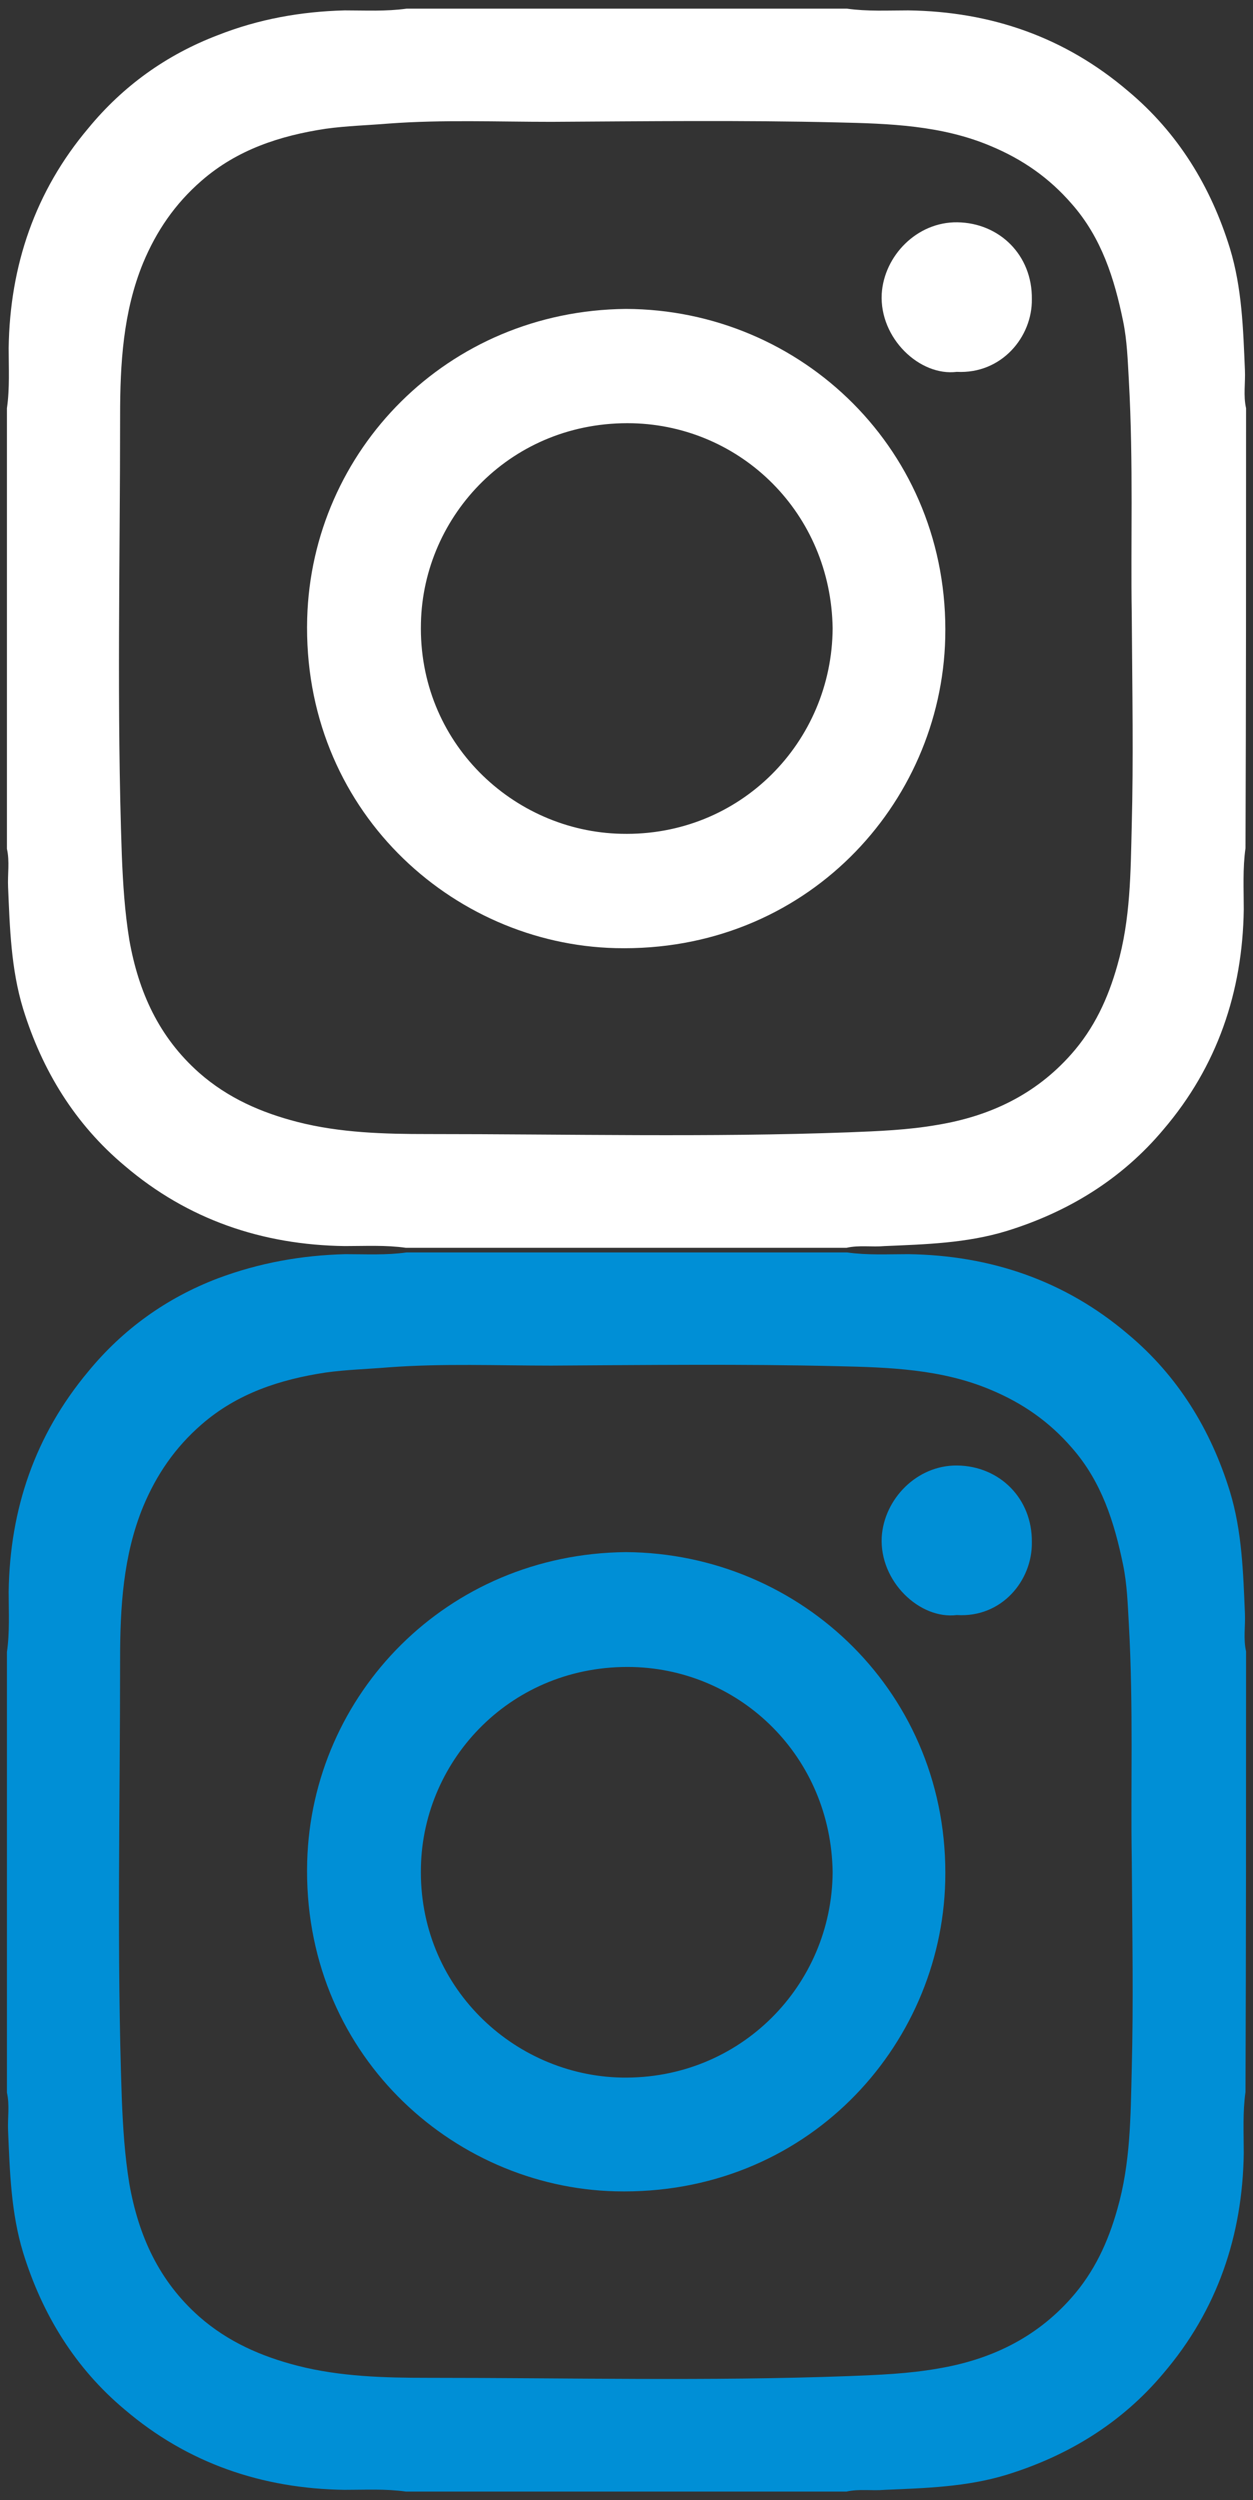 <?xml version="1.0" encoding="utf-8"?>
<!-- Generator: Adobe Illustrator 26.0.1, SVG Export Plug-In . SVG Version: 6.00 Build 0)  -->
<svg version="1.1" id="insta_x5F_blk" xmlns="http://www.w3.org/2000/svg" xmlns:xlink="http://www.w3.org/1999/xlink" x="0px"
	 y="0px" viewBox="0 0 217 433" style="enable-background:new 0 0 217 433;" xml:space="preserve">
<rect x="0" y="0" width="217" height="433" fill="#333333" stroke="none"/>
<style type="text/css">
	.st0{fill:#FFFFFF;}
	.st1{fill:#008FD6;}
</style>
<g>
	<path class="st0" d="M215.8,70.7c-0.5-2.2-0.1-4.4-0.2-6.6c-0.3-7.1-0.5-14.2-2.6-21.1c-3.3-10.7-9-20-17.6-27.2
		c-11-9.4-23.8-13.8-38.1-14c-3.5,0-7.1,0.2-10.6-0.3c-25.4,0-50.9,0-76.3,0C66.8,2,63.3,1.8,59.7,1.8c-7.6,0.2-14.9,1.5-22,4.3
		c-8.9,3.4-16.4,8.8-22.4,16.1C6.1,33.1,1.7,46,1.5,60.3c0,3.4,0.2,7-0.3,10.4c0,25.4,0,50.9,0,76.3c0.5,2.2,0.1,4.4,0.2,6.6
		c0.3,7.1,0.5,14.2,2.6,21.1c3.3,10.7,9,20,17.6,27.2c10.9,9.3,23.8,13.7,38.1,13.9c3.5,0,7.1-0.2,10.6,0.3c25.4,0,50.9,0,76.3,0
		c2.2-0.5,4.4-0.1,6.6-0.3c7.1-0.3,14.2-0.5,21.1-2.6c10.7-3.3,20-9,27.2-17.6c9.3-10.9,13.7-23.8,13.9-38.1c0-3.5-0.2-7.1,0.3-10.6
		C215.8,121.5,215.8,96.1,215.8,70.7z M196,143c-0.2,8.1-0.2,16.2-2.5,24.2c-1.6,5.7-4,10.9-8,15.4c-6.2,7-14.1,10.7-23.1,12.2
		c-5.1,0.9-10.3,1.1-15.4,1.3c-24.3,0.9-48.6,0.3-72.9,0.3c-7.5,0-15.2-0.2-22.6-2.1c-6.2-1.6-12-4.1-17-8.5c-7-6.2-10.5-14-12.1-23
		c-0.8-4.9-1.1-9.7-1.3-14.6c-0.9-25.4-0.3-50.8-0.3-76.2c0-8.9,0.5-18,4-26.5c2.3-5.5,5.5-10.2,10.1-14.2c6.2-5.4,13.6-7.8,21.5-9
		c3.6-0.5,7.3-0.6,10.9-0.9c9.4-0.7,18.8-0.3,28.2-0.3c16.5-0.1,33-0.3,49.5,0.1c9,0.2,18.1,0.5,26.6,4.1c5.5,2.3,10.1,5.5,14,10
		c5.2,5.9,7.4,13,8.9,20.3c0.7,3.4,0.8,6.8,1,10.3c0.8,14.3,0.3,28.6,0.5,40.3C196.1,120.2,196.3,131.6,196,143z"/>
	<path class="st0" d="M165.7,64.4c-6.4,0.8-13.4-5.8-13-13.5c0.4-6.6,6.1-12.5,13.1-12.4c7.3,0.1,13,5.7,12.9,13.3
		C178.8,58.3,173.5,64.8,165.7,64.4z"/>
	<path class="st0" d="M108.4,53.5c-31,0.3-54.4,24.6-55.2,53.6c-0.9,33,25,56.4,53.4,57.1c32.9,0.8,56.4-24.9,57.1-53.7
		C164.5,78.1,138.8,53.6,108.4,53.5z M107.6,144.4c-18.7-0.4-35.2-15.8-34.7-36.5c0.4-18.7,15.8-35.1,36.7-34.6
		c18.8,0.5,34.3,15.6,34.6,35.5C144.1,128.5,128.2,144.9,107.6,144.4z"/>
</g>
<g>
	<path class="st1" d="M215.8,286c-0.5-2.2-0.1-4.4-0.2-6.6c-0.3-7.1-0.5-14.2-2.6-21.1c-3.3-10.7-9-20-17.6-27.2
		c-10.9-9.3-23.8-13.7-38.1-13.9c-3.5,0-7.1,0.2-10.6-0.3c-25.4,0-50.9,0-76.3,0c-3.5,0.5-7.1,0.3-10.6,0.3
		c-7.6,0.2-14.9,1.5-22.1,4.2c-8.9,3.4-16.4,8.8-22.4,16.1c-9.2,11-13.6,23.8-13.8,38.2c0,3.4,0.2,7-0.3,10.4c0,25.4,0,50.9,0,76.3
		c0.5,2.2,0.1,4.4,0.2,6.6c0.3,7.1,0.5,14.2,2.6,21.1c3.3,10.7,9,20,17.6,27.2c10.9,9.3,23.8,13.7,38.1,13.9c3.5,0,7.1-0.2,10.6,0.3
		c25.4,0,50.9,0,76.3,0c2.2-0.5,4.4-0.1,6.6-0.3c7.1-0.3,14.2-0.5,21.1-2.6c10.7-3.3,20-9,27.2-17.6c9.3-10.9,13.7-23.8,13.9-38.1
		c0-3.5-0.2-7.1,0.3-10.6C215.8,336.9,215.8,311.4,215.8,286z M196,358.4c-0.2,8.1-0.2,16.2-2.5,24.2c-1.6,5.7-4,10.9-8,15.4
		c-6.2,7-14.1,10.7-23.1,12.2c-5.1,0.9-10.3,1.1-15.4,1.3c-24.3,0.9-48.6,0.3-72.9,0.3c-7.5,0-15.2-0.2-22.6-2.1
		c-6.2-1.6-12-4.1-17-8.5c-7-6.2-10.5-14-12.1-23c-0.8-4.9-1.1-9.7-1.3-14.6c-0.9-25.4-0.3-50.8-0.3-76.2c0-8.9,0.5-18,4-26.5
		c2.3-5.5,5.5-10.2,10.1-14.2c6.2-5.4,13.6-7.8,21.5-9c3.6-0.5,7.3-0.6,10.9-0.9c9.4-0.7,18.8-0.3,28.2-0.3
		c16.5-0.1,33-0.3,49.5,0.1c9,0.2,18.1,0.5,26.6,4.1c5.5,2.3,10.1,5.5,14,10c5.2,5.9,7.4,13,8.9,20.3c0.7,3.4,0.8,6.8,1,10.3
		c0.8,14.3,0.3,28.6,0.5,40.3C196.1,335.6,196.3,346.9,196,358.4z"/>
	<path class="st1" d="M165.7,279.7c-6.4,0.8-13.4-5.8-13-13.5c0.4-6.6,6.1-12.5,13.1-12.4c7.3,0.1,13,5.7,12.9,13.3
		C178.8,273.7,173.5,280.2,165.7,279.7z"/>
	<path class="st1" d="M108.4,268.8c-31,0.3-54.4,24.6-55.2,53.6c-0.9,33,25,56.4,53.4,57.1c32.9,0.8,56.4-24.9,57.1-53.7
		C164.5,293.4,138.8,269,108.4,268.8z M107.6,359.8c-18.7-0.4-35.2-15.8-34.7-36.5c0.4-18.7,15.8-35.1,36.7-34.6
		c18.8,0.5,34.3,15.6,34.6,35.5C144.1,343.8,128.2,360.2,107.6,359.8z"/>
</g>
</svg>
